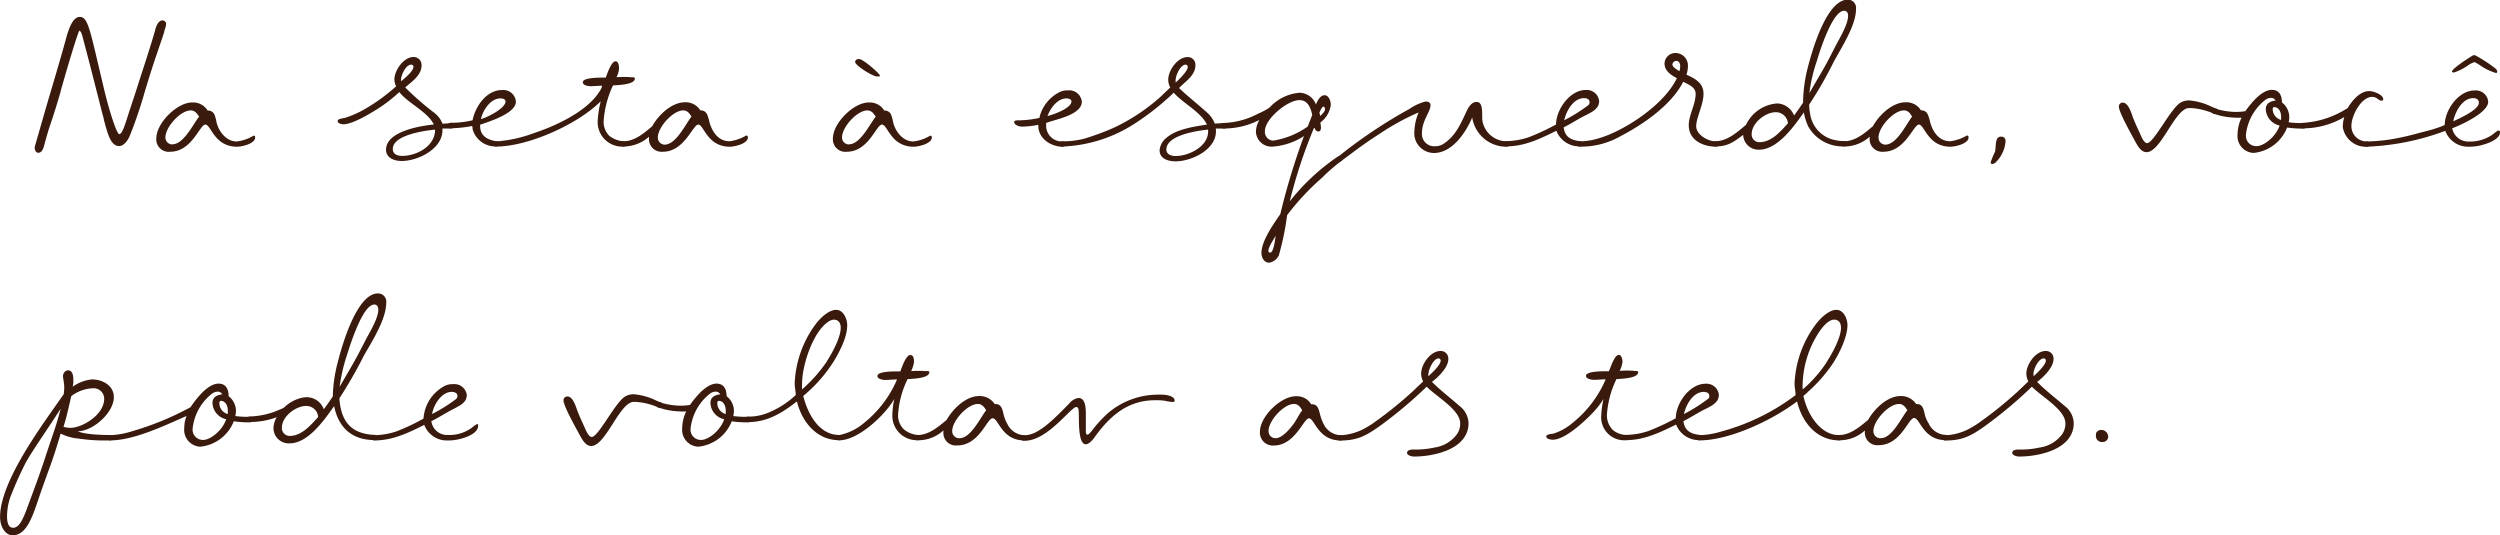 <svg xmlns="http://www.w3.org/2000/svg" viewBox="0 0 362.28 77.58"><defs><style>.a{fill:#3a1a0d}</style></defs><title>p1_s9</title><path class="a" d="M23.78 4.67c-.15.55-.55 1.64-1 3-.62 1.75-1.31 4-1.82 5.69a63.94 63.94 0 0 1-2.12 6.24c-.25.66-.87 1.57-1.57 1.57-1.24 0-1.68-1.82-2.22-3.83a3.27 3.27 0 0 0-.15-.62l-1.53-6c-.4-1.57-.84-3.28-1.46-5.58-.07-.29-.25-.69-.4-.69s-1.64 4.92-2.52 8.06c-.11.33-.18.66-.26.95-.66 2.3-1.09 3.54-1.42 4.56-.29.8-.47 1.5-.77 2.52-.15.62-.33 1.6-1 1.6-.29 0-.51-.33-.51-.73a1.31 1.31 0 0 1 .07-.36l1.57-5.47c.88-3 1.79-6 2.74-9.41 0-.07.07-.18.07-.26.37-1.35.95-3.46 2.08-3.46s1.42 1.57 3 8.28l.51 2.15c.66 2.81 1.82 6.56 2.22 6.56s.8-1.31 1.17-2.44c.47-1.5 1.17-3.5 1.75-5.4.91-2.77 1.79-5.51 2.26-7.18.11-.51.44-1.46 1.06-1.46a.55.55 0 0 1 .55.47 2.58 2.58 0 0 1-.22.88zm13.2 15.24c0 .91-1.9 1.35-2.63 1.35-3.32 0-3.76-3.21-4.59-3.21s-1.93 3.94-5.11 3.94a1.8 1.8 0 0 1-2-1.93c0-2.22 3-5.21 5.18-5.21a2.46 2.46 0 0 1 2.26 1.17 1 1 0 0 1 1 .62 6 6 0 0 1 .29 1.09c.33 1.35 1.42 2.77 2.92 2.77a6 6 0 0 0 2.44-.84c.17-.01.24.1.24.25zm-12 1c1.64 0 3-2.92 3.87-4-.29-.47-.62-.91-1.2-.91-1.53 0-3.68 2.44-3.68 3.9a1 1 0 0 0 .97 1.03zm40.77-2.68a.4.4 0 0 1-.4.4h-1.24c.22 2.84-3.46 4.7-5.91 4.7-1 0-2.26-.4-2.26-1.64 0-2.66 5-3.46 6.93-3.65-.91-1.86-3.83-3.14-5-4.7a22 22 0 0 1-3.1 2.41c-1.17.73-3.68 2.26-5 2.26-.26 0-.84-.11-.84-.47s.88-.4 1.09-.47a14.43 14.43 0 0 0 3-1.35 27 27 0 0 0 4.38-3.21 2.49 2.49 0 0 1-.25-1c0-1.31 1.35-3.25 2.77-3.25a1.14 1.14 0 0 1 1.17 1.2c0 1.46-1.42 2.37-2.37 3.21a41.57 41.57 0 0 0 4.27 3.72 3.59 3.59 0 0 1 1.13 1.53c.37 0 1.17-.07 1.39-.07a.4.4 0 0 1 .24.38zm-2.7.55c-1.5.15-6.13.77-6.13 2.81 0 .77.69 1 1.35 1 1.94.02 4.78-1.29 4.78-3.81zm-3.14-9.12a.3.3 0 0 0-.33-.29c-.77 0-1.46 1.53-1.46 2.15v.26c.48-.4 1.8-1.46 1.8-2.12z"/><path class="a" d="M74.76 14.73c0 1.71-3.87 2.88-5.11 3.32h-.07v.22c0 1.42 1.06 2 2.33 2.19.18 0 .4.15.4.36a.41.41 0 0 1-.4.4 3.42 3.42 0 0 1-3.43-2.52c0-.11 0-.36-.07-.44a17.88 17.88 0 0 1-3.1.33.4.4 0 1 1 0-.8 13.24 13.24 0 0 0 3.17-.36c.4-2 2-4.38 4.27-4.38a1.82 1.82 0 0 1 2.01 1.68zm-1.5 0c0-.36-.4-.47-.73-.47-1.46 0-2.55 1.71-2.84 3 .87-.23 3.57-1.54 3.57-2.57z"/><path class="a" d="M92 11.38c0 .91-2.55.95-3.17 1a14.52 14.52 0 0 0-1.35 5.07 2.88 2.88 0 0 0 .84 2.26 3.91 3.91 0 0 0 2.08.77c.22 0 .37.15.37.36a.38.38 0 0 1-.37.4 3.55 3.55 0 0 1-3.79-3.68 15.25 15.25 0 0 1 .44-2.88c-3.32 3.32-10.47 6.56-15.17 6.56a.41.41 0 0 1-.4-.4c0-.33.29-.36.55-.36a19.39 19.39 0 0 0 5.36-1.2c3.06-1 7.55-3.06 9.41-5.91a2.9 2.9 0 0 0 .47-.95c-.55 0-1.13.07-1.68.07-.37 0-1.13-.11-1.13-.58 0-.73 2.74-.66 3.32-.66.18-.47.8-2.37 1.42-2.37.44 0 .51.73.51 1a3.37 3.37 0 0 1-.37 1.31 13.19 13.19 0 0 1 2.08 0c.15.04.58-.07.58.19z"/><path class="a" d="M108.38 19.91c0 .91-1.9 1.35-2.63 1.35-3.28 0-3.76-3.21-4.56-3.21s-2 3.94-5.14 3.94a1.83 1.83 0 0 1-2-2v-.18a5.55 5.55 0 0 1-3.54 1.42c-.29 0-.58 0-.58-.4a.4.4 0 0 1 .4-.36c1.64 0 3-1.17 4.19-2.19.88-1.6 2.81-3.46 4.74-3.46a2.47 2.47 0 0 1 2.22 1.17 1 1 0 0 1 1 .62 6.21 6.21 0 0 1 .33 1.09c.4 1.42 1.28 2.77 2.92 2.77a6.26 6.26 0 0 0 2.41-.84c.16.02.24.13.24.28zm-8.17-3c-.29-.47-.58-.91-1.2-.91-1.5 0-3.68 2.44-3.68 3.9a1 1 0 0 0 1 1.06c1.65-.03 3-2.95 3.88-4.08zm34.82 3c0 .91-1.9 1.35-2.63 1.35-3.32 0-3.76-3.21-4.59-3.21s-1.93 3.94-5.11 3.94a1.8 1.8 0 0 1-2-1.93c0-2.22 3-5.21 5.18-5.21a2.46 2.46 0 0 1 2.26 1.17 1 1 0 0 1 1 .62 6.13 6.13 0 0 1 .29 1.09c.33 1.35 1.42 2.77 2.92 2.77a6 6 0 0 0 2.44-.84c.17-.01.24.1.24.25zm-12 1c1.64 0 3-2.92 3.87-4-.29-.47-.62-.91-1.2-.91-1.53 0-3.68 2.44-3.68 3.9a1 1 0 0 0 .98 1.03zm.91-12c0-.22.26-.36.55-.36.58 0 3 2.12 3 2.37s-.07.15-.25.15a.9.9 0 0 1-.29 0c-.82-.2-3.04-1.63-3.04-2.1zm32.83 5.82c0 1.86-3.57 2.52-4.92 3a.52.52 0 0 1-.25.07v.4a2.28 2.28 0 0 0 2.37 2.3c.22 0 .4.11.4.36a.41.41 0 0 1-.4.4c-1.75 0-3.61-1.28-3.5-3.17a13.48 13.48 0 0 1-2.41.26c-.33 0-1.09-.22-1.09-.66 0-.25.4-.25.58-.25a14.71 14.71 0 0 0 3.1-.36v-.15a5.59 5.59 0 0 1 2.81-3.54 2.53 2.53 0 0 1 1.28-.29 1.83 1.83 0 0 1 2.03 1.63zm-1.5 0c0-.36-.4-.47-.73-.47-1.31 0-2.33 1.42-2.74 2.55.81-.18 3.47-1.13 3.47-2.12z"/><path class="a" d="M170.37 23.38c-1.06 0-2.33-.36-2.33-1.6a2.58 2.58 0 0 1 1.06-1.86c1.39-1.2 4-1.6 5.8-1.86-.88-1.86-3.5-3.1-4.81-4.63a37 37 0 0 1-6.31 4.89 20.63 20.63 0 0 1-9.88 2.92.37.37 0 0 1-.36-.4.39.39 0 0 1 .36-.36 12.44 12.44 0 0 0 3.28-.4 37.22 37.22 0 0 0 4.38-1.64 28.3 28.3 0 0 0 6.49-4.3l1.53-1.46a2.48 2.48 0 0 1-.29-1.13c0-1.35 1.35-3.28 2.81-3.28a1.1 1.1 0 0 1 1.13 1.17c0 1.53-1.5 2.37-2.37 3.32 1.31 1.24 2.7 2.33 4 3.5a4 4 0 0 1 1.17 1.64c.37 0 1.17-.07 1.39-.07a.4.4 0 1 1 0 .8h-1.24c.39 2.92-3.44 4.75-5.81 4.75zm4.7-4.38v-.22c-1.53.15-6.05.8-6.05 2.88 0 .73.73.95 1.35.95 1.86 0 4.74-1.35 4.7-3.61zm-4.7-7.44a1.38 1.38 0 0 0 0 .4c.44-.4 1.75-1.64 1.75-2.26a.31.31 0 0 0-.33-.33c-.73.01-1.42 1.57-1.42 2.19z"/><path class="a" d="M194.5 23.08a.52.52 0 0 1-.07.26h-.07a24.8 24.8 0 0 0-2.77 2.41 35.68 35.68 0 0 0-5.07 5.43 40.18 40.18 0 0 1-1.2 5.83 1.93 1.93 0 0 1-1.39 1.06c-.77 0-1.13-.77-1.13-1.42 0-1.75 1.75-4.19 2.73-5.62a101 101 0 0 1 3.43-11.31 9.58 9.58 0 0 1-4.63 1.53 2.25 2.25 0 0 1-2.33-2.19 3.57 3.57 0 0 1 .5-1.68 11.17 11.17 0 0 1-5.18 1.24.4.4 0 1 1 0-.8 11.5 11.5 0 0 0 5-1.35 10.18 10.18 0 0 0 1.53-.8c.29-.22.51-.51.8-.73a6.58 6.58 0 0 1 3.68-1.5 2.6 2.6 0 0 1 2.37 1.71c.18-.51.62-1.35 1.24-1.35s.91.84.91 1.42a3.8 3.8 0 0 1-1.5 2.52c0 .22.07.47.07.69s0 .62-.37.62-.47-.33-.58-.55l-.07.07a72.31 72.31 0 0 0-3.5 10.61 31 31 0 0 1 6.86-6.42.41.41 0 0 1 .29-.11.38.38 0 0 1 .45.43zm-5-4.74l.66-1.68c-.22-1-.62-2.15-1.86-2.15-1.71 0-5 2.7-5 4.49a1.26 1.26 0 0 0 1.2 1.38 11.84 11.84 0 0 0 4.94-2zm-4.56 15.65c-.29.62-1.13 1.75-1.13 2.33 0 .18.07.29.25.29.53 0 .75-2.15.82-2.62zm6.31-17.54a1.27 1.27 0 0 0 .07.36c.25-.26.69-.62.69-1 0-.15-.07-.36-.25-.36s-.57.81-.57.99z"/><path class="a" d="M214.82 17.5a3.57 3.57 0 0 0 2.92 2.92c.29.07 1 0 1 .44a.4.4 0 0 1-.4.4 5 5 0 0 1-5-4.23c-.91 2.15-2.88 5.14-5.54 5.14a2.86 2.86 0 0 1-2.84-3.14 7.61 7.61 0 0 1 .62-2.74 35 35 0 0 0-5.76 3.17c-3.17 2-5.43 4-5.76 4a.37.37 0 0 1-.37-.36.54.54 0 0 1 .15-.33 71.29 71.29 0 0 1 10.43-7 7.26 7.26 0 0 1 2.3-1.06c.44 0 .73.15.73.55 0 .91-1.24 2.22-1.24 4a1.77 1.77 0 0 0 1.9 1.93 2.14 2.14 0 0 0 1.24-.36c1.79-1.17 2.52-3 3.39-4.85.26-.51.69-1.2 1.35-1.2 1.1-.09.77 1.99.88 2.72z"/><path class="a" d="M231.74 14.69a1.86 1.86 0 0 1-.22.77 2.78 2.78 0 0 1-.91.8c-.47.29-1 .51-1.46.77-.87.47-1.68 1-2.55 1.42.15 1.39 1.06 1.86 2.33 2 .18 0 .4.15.4.36a.41.41 0 0 1-.4.4 3.53 3.53 0 0 1-3.39-2.26c-2.3 1.13-4.59 2.26-7.22 2.26a.41.41 0 0 1-.44-.4.4.4 0 0 1 .4-.36 10.59 10.59 0 0 0 3.21-.55 32.71 32.71 0 0 0 4-1.86c0-2.15 2-5 4.3-5a1.8 1.8 0 0 1 1.95 1.65zm-1.57.55a.6.6 0 0 0 .18-.44c0-.44-.44-.58-.8-.58-1.57 0-2.59 1.9-2.88 3.21a23.74 23.74 0 0 0 3.5-2.19z"/><path class="a" d="M248.66 20.49a.4.4 0 0 1 .4.4.4.4 0 0 1-.4.36c-1.9 0-3.94-.95-3.94-3.1 0-1.5 1-3 1-4.56 0-1-1.09-1.35-1.82-1.75l-.11.26c-1.75 3.21-5.69 5.94-8.93 7.62a11.56 11.56 0 0 1-6 1.53.4.4 0 0 1-.36-.4.39.39 0 0 1 .36-.36 10.13 10.13 0 0 0 3.14-.55c3.76-1.2 9.23-4.89 11-8.61-.84-.44-1.79-1.06-1.79-2.12a1.58 1.58 0 0 1 1.6-1.53 1.81 1.81 0 0 1 1.79 1.86 3.76 3.76 0 0 1-.22 1.28c1.24.55 2.48 1.2 2.48 2.77s-1.06 3.46-1.06 4.7 1.7 2.2 2.86 2.2zm-5.29-10.17a2.77 2.77 0 0 0 .11-.77c0-.29-.15-.73-.55-.73a.59.59 0 0 0-.58.55c.04.4.69.73 1.02.95z"/><path class="a" d="M261.93 9.95c.62-2.48 2.74-10 5.83-10a1.19 1.19 0 0 1 1.2 1.35c0 2.41-2.12 5.58-3.25 7.7a57.24 57.24 0 0 1-3.54 6.16c0 .44.07.95.15 1.39a4.52 4.52 0 0 0 3.06 3.61 6.59 6.59 0 0 0 1.86.29.4.4 0 0 1 .4.36.4.4 0 0 1-.4.4 5.69 5.69 0 0 1-5.18-2.84 8.11 8.11 0 0 1-.66-2.08c-1.42 2-3.79 5.4-6.49 5.4a2.21 2.21 0 0 1-2.3-2.15c-1.39 1.06-2.26 1.68-4 1.68a.36.36 0 0 1-.4-.4.34.34 0 0 1 .36-.36c1.75 0 3.17-1.31 4.45-2.37a5.4 5.4 0 0 1 4.52-3.1 2.73 2.73 0 0 1 2.44 1.75c.47-.62.88-1.24 1.31-1.86a20.6 20.6 0 0 1 .64-4.93zm-2.84 7.91a1.75 1.75 0 0 0-1.75-1.6c-1.53 0-3.5 1.57-3.5 3.17a1.1 1.1 0 0 0 1.2 1.17c1.71-.03 3.03-1.6 4.05-2.73zm5-7.62c.69-1.17 1.28-2.37 1.9-3.57s1.82-3.14 1.82-4.38c0-.4-.15-.73-.58-.73-1.68 0-3.54 5.87-3.94 7.26a22.85 22.85 0 0 0-1.09 4.67z"/><path class="a" d="M285.27 19.91c0 .91-1.9 1.35-2.63 1.35-3.28 0-3.76-3.21-4.56-3.21s-2 3.94-5.14 3.94a1.83 1.83 0 0 1-2-2v-.18a5.55 5.55 0 0 1-3.54 1.42c-.29 0-.58 0-.58-.4a.4.4 0 0 1 .4-.36c1.64 0 3-1.17 4.19-2.19.88-1.6 2.81-3.46 4.74-3.46a2.47 2.47 0 0 1 2.22 1.17 1 1 0 0 1 1 .62 6.21 6.21 0 0 1 .33 1.09c.4 1.42 1.28 2.77 2.92 2.77a6.26 6.26 0 0 0 2.41-.84c.17.02.24.13.24.28zm-8.17-3c-.29-.47-.58-.91-1.2-.91-1.5 0-3.68 2.44-3.68 3.9a1 1 0 0 0 1 1.06c1.66-.03 3-2.95 3.88-4.08zm11.59 6.87a.27.27 0 0 1-.22-.26 12.1 12.1 0 0 1 .62-1.5c.22-.8-.07-2.22.88-2.22.47 0 .66.26.66.69a4.8 4.8 0 0 1-1.39 3 1 1 0 0 1-.55.29zm32.71-7.63a.36.36 0 0 1-.36.36 2.25 2.25 0 0 1-.4-.11 9.46 9.46 0 0 0-3-.73 3.11 3.11 0 0 0-.58 0c-2 .36-3.94 6.38-6 6.38-.77 0-1.24-.84-1.57-1.42-.47-.88-2.44-4.34-2.44-5.18a.55.55 0 0 1 .55-.58c.88 0 1.28 1.64 1.53 2.26s.62 1.46.95 2.15c.15.36.58 1.46 1.06 1.46.95 0 3.32-4.85 4.78-5.83a2.46 2.46 0 0 1 1.31-.36 9.1 9.1 0 0 1 3.1.84 7.4 7.4 0 0 0 .8.33h.07a.56.56 0 0 1 .2.43z"/><path class="a" d="M331.65 17.72a14.17 14.17 0 0 0 2.15.11.4.4 0 1 1 0 .8 14.13 14.13 0 0 1-2.37-.15 5.83 5.83 0 0 1-4.85 3.68 2.44 2.44 0 0 1-2.33-2.7 5.7 5.7 0 0 1 .58-2.41 8.22 8.22 0 0 1-.95 0 10.9 10.9 0 0 1-2.15-.29l-.91-.26h-.07c-.11-.11-.22-.15-.22-.36a.4.4 0 0 1 .4-.36.46.46 0 0 1 .22 0 10.75 10.75 0 0 0 2.84.44 8.9 8.9 0 0 0 1.39-.11 12.44 12.44 0 0 1 .84-1.09c.66-.8 1.86-2 3-2s1.46.91 1.46 1.82a2.7 2.7 0 0 1 1.06 2.26 3.16 3.16 0 0 1-.09.62zm-1.31.47a2.53 2.53 0 0 1-2-2.37c0-.77.58-1.17 1.42-1.24a.74.74 0 0 0-.62-.4 1.45 1.45 0 0 0-.91.33 7.4 7.4 0 0 0-2.77 5.07 1.49 1.49 0 0 0 1.53 1.6c.98.01 2.73-1.23 3.35-2.98zm.22-.77v-.51c0-.77-.4-1.39-1-1.39-.15 0-.22.15-.22.29a1.64 1.64 0 0 0 1.22 1.57z"/><path class="a" d="M343.36 13.2c.55 0 2 .51 2 1.17 0 .15-.07.22-.26.22-.44 0-.62-.55-1.35-.55-1.61 0-3 2.77-3 4.16a2.21 2.21 0 0 0 2.26 2.3.43.43 0 0 1 .4.4.38.38 0 0 1-.4.36 3.36 3.36 0 0 1-3.43-2.48 1.27 1.27 0 0 1-.08-.4 4.82 4.82 0 0 1 .22-1.42 11.79 11.79 0 0 1-6 1.64.4.4 0 1 1 0-.8 13.35 13.35 0 0 0 6.49-2.15c.67-1.1 1.76-2.45 3.15-2.45z"/><path class="a" d="M362.28 19.18c0 1.09-2.12 1.75-3 1.93a6.93 6.93 0 0 1-1.5.15 3.52 3.52 0 0 1-3.43-2.3 36.14 36.14 0 0 1-11.42 2.3.37.37 0 0 1-.36-.4.39.39 0 0 1 .36-.36 24.7 24.7 0 0 0 4.63-.51c1.39-.26 2.74-.66 4.08-1a20.33 20.33 0 0 0 2.12-.66l.51-.22c0-2.15 2-5 4.3-5a1.8 1.8 0 0 1 2 1.64c0 1.53-3.72 3.25-5 3.76l-.22.07a2.37 2.37 0 0 0 2.41 1.93 5.71 5.71 0 0 0 3.43-1 8.57 8.57 0 0 1 .77-.58c.29-.01.32.07.32.25zm-.4-8.79c0 .15-.07.18-.22.18a8.12 8.12 0 0 1-2.3-1.13 6.27 6.27 0 0 0-.77-.44 3.64 3.64 0 0 0-1 .51 7.28 7.28 0 0 1-2 1c-.26 0-.26-.15-.26-.15 0-.36 1.9-1.64 2.84-2.22a.77.77 0 0 1 .4-.15h.07a20.65 20.65 0 0 1 3.06 2c.14.18.18.29.18.39zm-6.38 7.19c.84-.4 3.72-1.64 3.72-2.7 0-.44-.36-.66-.8-.66-1.61 0-2.63 1.97-2.92 3.36zM16.34 63.46a.38.38 0 0 1-.4.36 25.4 25.4 0 0 1-4.52-.26 7.15 7.15 0 0 1-2.63-.73c-1.13 3.9-1.75 5.25-2.84 8.39s-1.9 6.35-4.12 6.35c-1.06 0-1.82-1.24-1.82-2.66 0-5.29 6.38-13.68 9.23-17.8a9 9 0 0 0 .07-1c0-.55-.18-1.31-.18-1.64s.29-.8.73-.8c.73 0 .77.91.77 1.53a2.52 2.52 0 0 1-.11.84 5.86 5.86 0 0 1 2.81-1.06c1.46 0 3.17.84 3.17 2.59 0 2.19-3 4.92-5.21 4.92.84.47 3.61.55 4.67.55a.43.43 0 0 1 .38.42zm-7.55-4.23c-2.7 4.16-3.57 5.29-5 7.69a53.48 53.48 0 0 0-2.33 5.22 8.85 8.85 0 0 0-.44 2.66c0 1.06.26 1.68.88 1.68.95 0 1.5-1.39 2.22-3.36.95-2.59 1.5-4 2.41-6.75.8-2.51 1.68-4.77 2.26-7.14zM10.21 62c1.68 0 4.89-1.86 4.89-4.23a1.53 1.53 0 0 0-1.71-1.5 5.52 5.52 0 0 0-3.06 1.13c-.4 1.68-.66 3-1.13 4.45a3.63 3.63 0 0 0 1.01.15z"/><path class="a" d="M34.1 60.29a14.19 14.19 0 0 0 2.15.11.4.4 0 1 1 0 .8 14.09 14.09 0 0 1-2.37-.15 5.83 5.83 0 0 1-4.85 3.68 2.44 2.44 0 0 1-2.33-2.7 5 5 0 0 1 .33-1.75c-3.25 1.42-7.62 3.54-11.09 3.54a.37.37 0 0 1-.36-.4.39.39 0 0 1 .36-.36 11.55 11.55 0 0 0 3.14-.55 42.42 42.42 0 0 0 8.53-3.5 14.47 14.47 0 0 1 1.06-1.42c.66-.8 1.86-2 3-2s1.46.91 1.46 1.82a2.7 2.7 0 0 1 1.06 2.26 3.08 3.08 0 0 1-.09.62zm-1.31.47a2.52 2.52 0 0 1-2-2.37c0-.77.58-1.17 1.42-1.24a.74.74 0 0 0-.62-.4 1.45 1.45 0 0 0-.91.33 7.4 7.4 0 0 0-2.77 5.07 1.49 1.49 0 0 0 1.53 1.6c.97.01 2.72-1.24 3.34-2.99zm.22-.77v-.51c0-.77-.4-1.39-1-1.39-.15 0-.22.15-.22.29A1.64 1.64 0 0 0 33 60z"/><path class="a" d="M48.94 52.52c.62-2.48 2.77-10 5.83-10a1.19 1.19 0 0 1 1.2 1.35c0 2.41-2.08 5.62-3.25 7.69a64.2 64.2 0 0 1-3.54 6.16c.15 2.22.88 4.3 3.25 5a6.35 6.35 0 0 0 1.82.29.4.4 0 0 1 .4.36.41.41 0 0 1-.4.4c-3.25 0-5.21-1.82-5.83-4.92-1.42 2-3.76 5.4-6.46 5.4a2.22 2.22 0 0 1-2.33-2.26 3.28 3.28 0 0 1 .47-1.53 11 11 0 0 1-3.9.69.4.4 0 1 1 0-.8 11.29 11.29 0 0 0 4.34-1 3.23 3.23 0 0 0 .62-.29 5.37 5.37 0 0 1 2.48-1.39 3.32 3.32 0 0 1 .84-.11 2.64 2.64 0 0 1 2.44 1.75c.47-.62.88-1.24 1.31-1.86a20.55 20.55 0 0 1 .71-4.93zm-2.84 7.91a1.7 1.7 0 0 0-1.75-1.6c-1.5 0-3.5 1.53-3.5 3.14a1.13 1.13 0 0 0 1.2 1.2c1.71-.04 3.02-1.6 4.04-2.73zm5-7.62c.66-1.17 1.28-2.37 1.9-3.57s1.82-3.1 1.82-4.38c0-.36-.15-.73-.58-.73-1.68 0-3.5 5.87-3.94 7.26a25.6 25.6 0 0 0-1.09 4.67z"/><path class="a" d="M66.37 63.68a6.93 6.93 0 0 1-1.5.15 3.49 3.49 0 0 1-3.39-2.26c-2.33 1.17-4.59 2.26-7.26 2.26a.41.41 0 0 1-.4-.4.4.4 0 0 1 .4-.36 10.78 10.78 0 0 0 3.21-.55 30 30 0 0 0 3.94-1.86 5.79 5.79 0 0 1 3-4.7 2.53 2.53 0 0 1 1.28-.29 1.82 1.82 0 0 1 2 1.6 1.86 1.86 0 0 1-.22.77 2.54 2.54 0 0 1-.95.8c-.47.29-.95.51-1.42.77-.84.47-1.68 1-2.55 1.42a2.29 2.29 0 0 0 2.37 2 5.48 5.48 0 0 0 3.43-1 8.75 8.75 0 0 1 .8-.58c.15 0 .18.07.18.22.03 1.21-2.05 1.83-2.92 2.01zM62.61 60a23.74 23.74 0 0 0 3.5-2.19.67.67 0 0 0 .18-.44c0-.44-.47-.58-.84-.58-1.49 0-2.62 1.9-2.84 3.21zm33.4-1.28a.37.37 0 0 1-.36.37 2.25 2.25 0 0 1-.4-.11 9.46 9.46 0 0 0-3-.73 3.16 3.16 0 0 0-.58 0c-2 .36-3.94 6.38-6 6.38-.77 0-1.24-.84-1.57-1.42-.47-.88-2.44-4.34-2.44-5.18a.55.55 0 0 1 .55-.58c.88 0 1.28 1.64 1.53 2.26s.62 1.46.95 2.15c.15.36.58 1.46 1.06 1.46.95 0 3.32-4.85 4.78-5.83a2.46 2.46 0 0 1 1.31-.36 9.1 9.1 0 0 1 3.1.84 7.4 7.4 0 0 0 .8.33h.07a.56.56 0 0 1 .2.42z"/><path class="a" d="M106.26 60.29a14.17 14.17 0 0 0 2.15.11.4.4 0 1 1 0 .8 14.09 14.09 0 0 1-2.37-.15 5.83 5.83 0 0 1-4.85 3.68 2.44 2.44 0 0 1-2.33-2.7 5.7 5.7 0 0 1 .58-2.41 8.19 8.19 0 0 1-.95 0 10.93 10.93 0 0 1-2.15-.29l-.91-.26h-.07c-.11-.11-.22-.15-.22-.36a.4.4 0 0 1 .4-.36.46.46 0 0 1 .22 0 10.77 10.77 0 0 0 2.84.44 8.9 8.9 0 0 0 1.39-.11 12.33 12.33 0 0 1 .84-1.09c.66-.8 1.86-2 3-2s1.46.91 1.46 1.82a2.7 2.7 0 0 1 1.06 2.26 3.17 3.17 0 0 1-.09.62zm-1.31.47a2.53 2.53 0 0 1-2-2.37c0-.77.58-1.17 1.42-1.24a.74.74 0 0 0-.62-.4 1.45 1.45 0 0 0-.91.33 7.4 7.4 0 0 0-2.77 5.07 1.49 1.49 0 0 0 1.53 1.6c.98.01 2.73-1.24 3.35-2.99zm.22-.77v-.51c0-.77-.4-1.39-1-1.39-.15 0-.22.15-.22.29a1.64 1.64 0 0 0 1.22 1.62z"/><path class="a" d="M118.33 46.8c.62-.77 1.79-1.9 2.84-1.9s1.6 1.31 1.6 2.22c0 1.75-1.06 3.76-1.93 5.21a21.07 21.07 0 0 1-4.44 5.05c.62 2.48 2.22 5.65 5.21 5.65a.39.39 0 0 1 .37.36.37.37 0 0 1-.37.4c-3.28 0-5.4-2.66-6.13-5.62-2.15 1.68-4.27 3-7.11 3a.4.4 0 1 1 0-.8 7.48 7.48 0 0 0 3-.58 12.85 12.85 0 0 0 3.94-2.55c0-.55-.15-1.09-.15-1.68a15.42 15.42 0 0 1 3.17-8.76zm1.5 5.54c.77-1.2 2-3.43 2-4.85 0-.62-.29-1.17-1-1.17a1.69 1.69 0 0 0-.84.33c-2.22 1.53-3.76 6.31-3.76 8.94a6.51 6.51 0 0 0 0 .84 21.14 21.14 0 0 0 3.59-4.05z"/><path class="a" d="M134.67 53.94c0 .91-2.55.95-3.17 1a1.55 1.55 0 0 1-.15.36 13.36 13.36 0 0 0-1.2 4.7 2.79 2.79 0 0 0 .88 2.26 3.57 3.57 0 0 0 2 .77c.18 0 .4.15.4.36a.4.4 0 0 1-.4.4 3.55 3.55 0 0 1-3.72-3.68 12 12 0 0 1 .29-2.3c-1.31 2.3-5.21 6-8 6a.41.41 0 0 1-.4-.4c0-.22.22-.33.4-.36a8 8 0 0 0 3.68-1.82 16.18 16.18 0 0 0 4.71-6.24c-.58 0-1.13.07-1.71.07-.33 0-1.13-.11-1.13-.58 0-.73 2.7-.66 3.32-.66.18-.47.8-2.37 1.42-2.37s.55.8.55 1.13a5.19 5.19 0 0 1-.4 1.2 13.19 13.19 0 0 1 2.08 0c.11.02.55-.09.55.16z"/><path class="a" d="M145.5 60.29a4.39 4.39 0 0 0 .47 1.13 2.8 2.8 0 0 0 2.44 1.64.4.4 0 0 1 .4.36.41.41 0 0 1-.4.4c-3.25 0-3.72-3.21-4.56-3.21s-1.93 3.94-5.14 3.94a1.81 1.81 0 0 1-2-1.93v-.24a5.39 5.39 0 0 1-3.72 1.42.36.36 0 0 1-.4-.4.39.39 0 0 1 .36-.36c1.64 0 3-1.17 4.23-2.19.88-1.57 2.77-3.46 4.71-3.46a2.61 2.61 0 0 1 2.26 1.17c1.09-.09 1.13 1 1.35 1.73zm-2.59-.84c-.29-.47-.62-.91-1.2-.91-1.53 0-3.72 2.44-3.72 3.9a1 1 0 0 0 1.06 1.06c1.63 0 2.98-2.92 3.86-4.05z"/><path class="a" d="M170.22 58.07c0 .15-.15.18-.25.18a6.37 6.37 0 0 1-1.2-.18 8.62 8.62 0 0 0-1.39-.07c-3.9 0-6.49 2.22-8.68 5.25-.25.36-.84 1.13-1.35 1.13-1.28 0-.91-4.19-1.06-5 0-.18-.11-.4-.33-.4-.77 0-4.16 4.89-7.44 4.89-.25 0-.58 0-.58-.4s.22-.33.4-.36a5 5 0 0 0 1.46-.33c1.86-.84 3.72-2.88 5.18-4.34a2.06 2.06 0 0 1 1.31-.77c1.09 0 1.06 1.71 1.06 2.44v2.37c0 .18 0 .51.25.51s.95-1 1.06-1.13a18 18 0 0 1 2-2.08 11.19 11.19 0 0 1 7.08-2.59c.62-.04 2.48 0 2.48.88zm24.03 5.76c-3.25 0-3.76-3.21-4.56-3.21s-2 3.94-5.11 3.94a1.87 1.87 0 0 1-2-2c0-2.19 3-5.14 5.21-5.14a2.4 2.4 0 0 1 2.22 1.17c1.06-.11 1.13 1 1.35 1.71a6 6 0 0 0 .44 1.13 2.86 2.86 0 0 0 2.48 1.64.4.4 0 0 1 .4.36.41.41 0 0 1-.43.4zm-9.41-.33c1 0 2.15-1.42 2.7-2.19.4-.58.73-1.28 1.17-1.86-.29-.47-.58-.91-1.2-.91-1.5 0-3.68 2.44-3.68 3.9a1 1 0 0 0 1.01 1.06z"/><path class="a" d="M211.5 58.83a3.26 3.26 0 0 1 1.31 2.48c0 3.79-5 4.85-7.91 4.85-.29 0-1-.15-1-.55s.58-.47.88-.47a12.59 12.59 0 0 0 3.1-.29 4.86 4.86 0 0 0 3.25-1.93 2.65 2.65 0 0 0 .47-1.57c0-2-3.57-3.94-4.85-5.32a62.91 62.91 0 0 1-6.78 5.69c-2 1.42-3.25 2.12-5.8 2.12a.4.4 0 0 1-.4-.36.41.41 0 0 1 .4-.4 8.21 8.21 0 0 0 4-1.24 10.62 10.62 0 0 0 1.17-.77 55.83 55.83 0 0 0 5.36-4.34l1.53-1.46a2.48 2.48 0 0 1-.29-1.13c0-1.35 1.35-3.28 2.81-3.28a1.1 1.1 0 0 1 1.13 1.17c0 1.2-1.42 2.59-2.33 3.28h-.07c1.25 1.26 2.7 2.35 4.02 3.52zm-4.52-4.67v.37c.44-.4 1.79-1.64 1.79-2.26a.31.31 0 0 0-.33-.33c-.7 0-1.43 1.6-1.43 2.22zm30.41-.22c0 .91-2.55.95-3.17 1a1.5 1.5 0 0 1-.15.36 14 14 0 0 0-1.2 4.67 3 3 0 0 0 .88 2.37 3.26 3.26 0 0 0 1.9.69c.18 0 .4.15.4.36a.4.4 0 0 1-.4.4 3.33 3.33 0 0 1-3.61-3.61 13.18 13.18 0 0 1 .33-2.37 12.74 12.74 0 0 1-1.35 1.79c-1.2 1.28-4.16 4.12-6 4.12-.29 0-.95-.11-.95-.47s.91-.36 1.13-.44a8.11 8.11 0 0 0 2.77-1.6 16.17 16.17 0 0 0 4.71-6.24c-.55 0-1.13.07-1.68.07-.36 0-1.17-.11-1.17-.58 0-.73 2.74-.66 3.32-.66.22-.47.8-2.37 1.42-2.37.44 0 .55.73.55 1a4.22 4.22 0 0 1-.4 1.31 13.19 13.19 0 0 1 2.08 0c.15.06.59-.05.59.2z"/><path class="a" d="M249.09 57.26a1.86 1.86 0 0 1-.22.77 2.78 2.78 0 0 1-.91.8c-.47.29-1 .51-1.46.77-.87.47-1.68 1-2.55 1.42.15 1.39 1.06 1.86 2.33 2 .18 0 .4.15.4.36a.41.41 0 0 1-.4.4 3.53 3.53 0 0 1-3.39-2.26c-2.3 1.13-4.59 2.26-7.22 2.26a.41.41 0 0 1-.44-.4.4.4 0 0 1 .4-.36 10.59 10.59 0 0 0 3.21-.55 32.79 32.79 0 0 0 4-1.86c0-2.15 2-5 4.3-5a1.8 1.8 0 0 1 1.95 1.65zm-1.57.55a.6.6 0 0 0 .18-.44c0-.44-.44-.58-.8-.58-1.57 0-2.59 1.9-2.88 3.21a23.74 23.74 0 0 0 3.48-2.19z"/><path class="a" d="M263.28 46.8c.62-.77 1.79-1.9 2.84-1.9s1.6 1.31 1.6 2.22c0 1.75-1.28 4.34-2.26 5.76a21.63 21.63 0 0 1-3.43 3.87 5.61 5.61 0 0 1-.69.62c.51 2.48 2.33 5.69 5.21 5.69a.39.39 0 0 1 .37.36.38.38 0 0 1-.37.4c-3.32 0-5.43-2.66-6.13-5.65-3.57 2.7-9.74 5.65-14.19 5.65a.41.41 0 0 1-.4-.4.4.4 0 0 1 .4-.36 11.51 11.51 0 0 0 3.14-.51 31.54 31.54 0 0 0 10.83-5.29c0-.55-.15-1.09-.15-1.68a15.42 15.42 0 0 1 3.23-8.78zm1.5 5.54c.77-1.2 2-3.43 2-4.85 0-.66-.29-1.17-1-1.17-1 0-2.12 1.64-2.55 2.41a14.29 14.29 0 0 0-2 6.86 6.34 6.34 0 0 0 0 .84 18.23 18.23 0 0 0 3.54-4.05z"/><path class="a" d="M278.99 60.29a4.39 4.39 0 0 0 .51 1.09 2.8 2.8 0 0 0 2.44 1.64.4.4 0 0 1 .4.36.41.41 0 0 1-.4.4c-3.25 0-3.72-3.21-4.56-3.21s-1.93 3.94-5.14 3.94a1.81 1.81 0 0 1-2-1.93v-.2a5.39 5.39 0 0 1-3.72 1.42.36.36 0 0 1-.4-.4.39.39 0 0 1 .36-.36c1.64 0 3-1.17 4.23-2.19.88-1.57 2.77-3.46 4.71-3.46a2.61 2.61 0 0 1 2.26 1.17c1.06-.09 1.09 1 1.31 1.73zm-2.59-.84c-.29-.47-.62-.91-1.2-.91-1.53 0-3.72 2.44-3.72 3.9a1 1 0 0 0 1.06 1.06c1.64 0 2.96-2.92 3.86-4.05z"/><path class="a" d="M299.2 58.83a3.26 3.26 0 0 1 1.31 2.48c0 3.79-5 4.85-7.91 4.85-.29 0-1-.15-1-.55s.58-.47.88-.47a12.59 12.59 0 0 0 3.1-.29 4.86 4.86 0 0 0 3.25-1.93 2.65 2.65 0 0 0 .47-1.57c0-2-3.57-3.94-4.85-5.32a62.91 62.91 0 0 1-6.78 5.69c-2 1.42-3.25 2.12-5.8 2.12a.4.4 0 0 1-.4-.36.41.41 0 0 1 .4-.4 8.21 8.21 0 0 0 4-1.24 10.62 10.62 0 0 0 1.17-.77 55.83 55.83 0 0 0 5.36-4.34l1.53-1.46a2.48 2.48 0 0 1-.29-1.13c0-1.35 1.35-3.28 2.81-3.28a1.1 1.1 0 0 1 1.13 1.17c0 1.2-1.42 2.59-2.33 3.28h-.07c1.21 1.26 2.67 2.35 4.02 3.52zm-4.52-4.67v.37c.44-.4 1.79-1.64 1.79-2.26a.31.31 0 0 0-.33-.33c-.74 0-1.47 1.6-1.47 2.22zm9.82 8.14a1 1 0 0 1 1 .95.77.77 0 0 1-.77.8.88.88 0 0 1-1-1 .59.59 0 0 1 .22-.55.81.81 0 0 1 .55-.2z"/></svg>